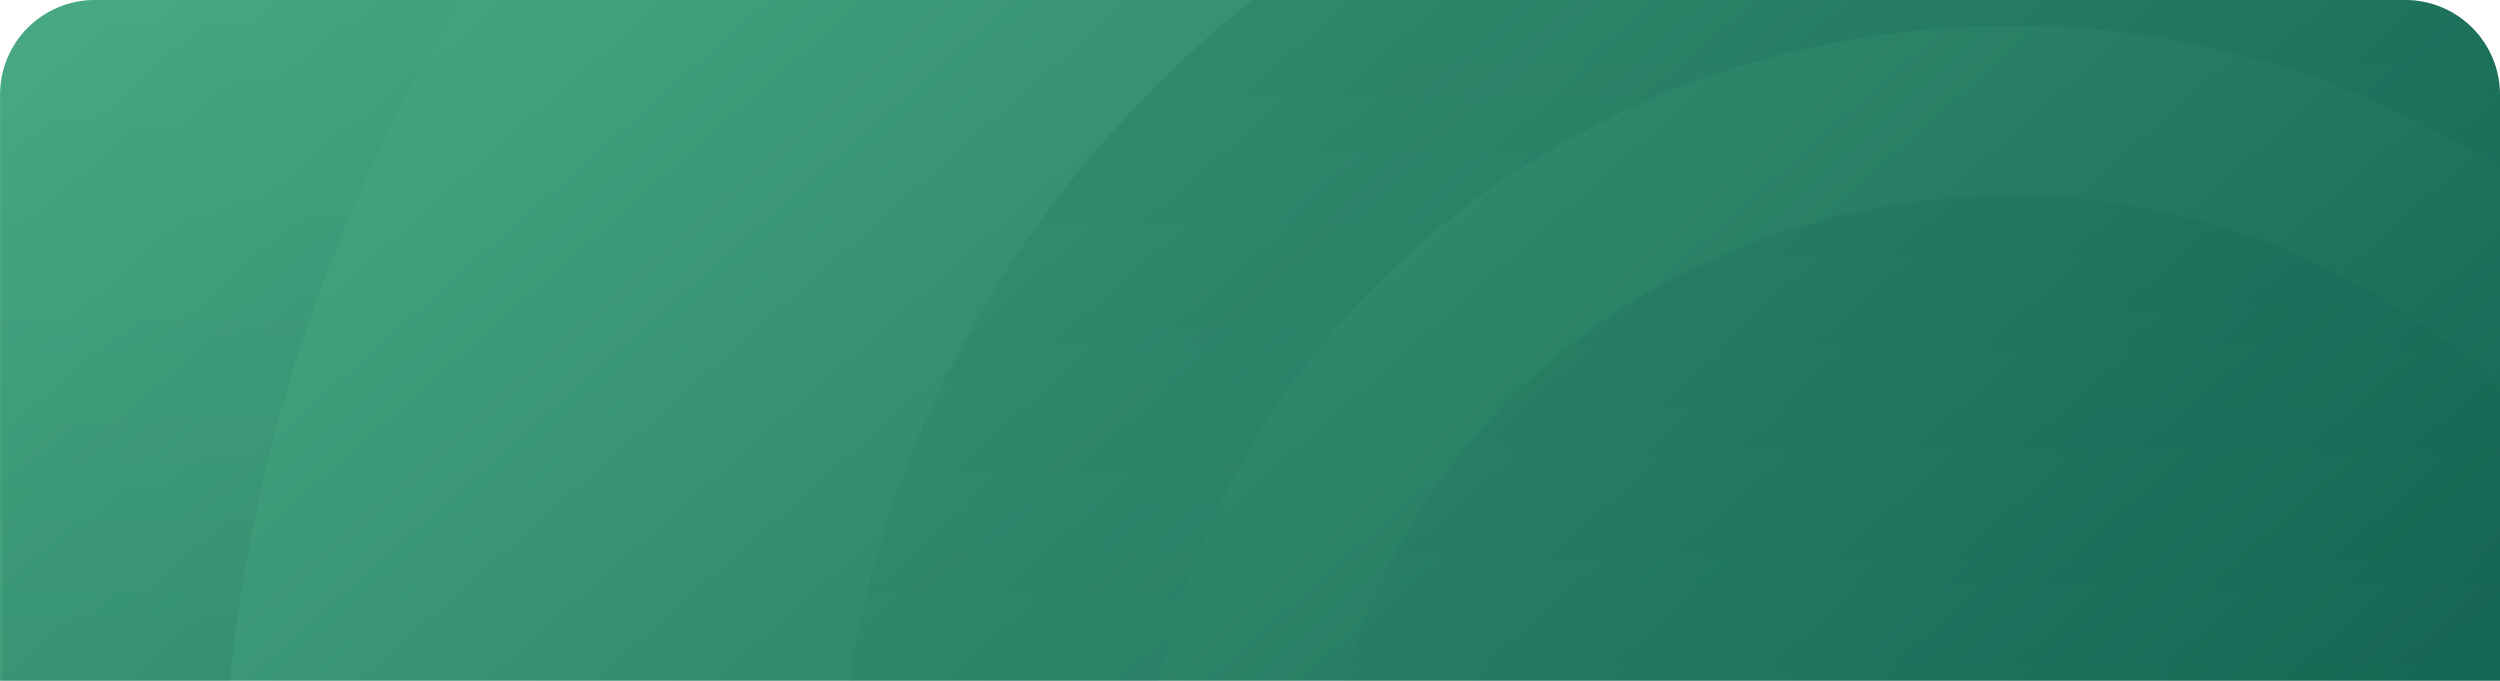 <svg xmlns="http://www.w3.org/2000/svg" xmlns:xlink="http://www.w3.org/1999/xlink" width="527.835" height="143.723" viewBox="0 0 527.835 143.723">
  <defs>
    <clipPath id="clip-path">
      <path id="Base" d="M20,0H507.835a20,20,0,0,1,20,20V143.723a0,0,0,0,1,0,0H0a0,0,0,0,1,0,0V20A20,20,0,0,1,20,0Z" transform="translate(696.083 176.715)" fill="#468a8a"/>
    </clipPath>
    <linearGradient id="linear-gradient" x1="-0.128" y1="0.227" x2="1.176" y2="1.185" gradientUnits="objectBoundingBox">
      <stop offset="0" stop-color="#57bc90"/>
      <stop offset="1" stop-color="#004b40"/>
    </linearGradient>
    <clipPath id="clip-path-2">
      <rect id="Rectangle_8" data-name="Rectangle 8" width="527.835" height="342.736" fill="none"/>
    </clipPath>
    <linearGradient id="linear-gradient-2" x1="0.5" y1="0.998" x2="0.5" y2="0.034" xlink:href="#linear-gradient"/>
    <linearGradient id="linear-gradient-3" x1="0.5" y1="0.969" x2="0.5" y2="0.033" xlink:href="#linear-gradient"/>
    <linearGradient id="linear-gradient-4" x1="0.5" y1="0" x2="0.5" y2="0.997" xlink:href="#linear-gradient"/>
  </defs>
  <g id="Mask_Group_1" data-name="Mask Group 1" transform="translate(-696.083 -176.715)" clip-path="url(#clip-path)">
    <g id="Group_3" data-name="Group 3" transform="translate(696.083 42.242)">
      <rect id="Rectangle_7" data-name="Rectangle 7" width="527.835" height="342.736" transform="translate(0)" fill="url(#linear-gradient)"/>
      <g id="Group_2" data-name="Group 2" transform="translate(0)">
        <g id="Group_1" data-name="Group 1" clip-path="url(#clip-path-2)">
          <path id="Path_1" data-name="Path 1" d="M671.36,45.755A190.379,190.379,0,0,1,775.242,76.122V6.53A259.644,259.644,0,0,0,671.36-14.9C534.5-14.9,423.565,89.519,423.565,218.313S534.5,451.53,671.36,451.53A259.644,259.644,0,0,0,775.242,430.1V360.5A190.379,190.379,0,0,1,671.36,390.87c-101.268,0-183.343-77.265-183.343-172.557S570.092,45.755,671.36,45.755Z" transform="translate(-246.908 94.185)" opacity="0.15" fill="url(#linear-gradient-2)" style="mix-blend-mode: screen;isolation: isolate"/>
          <path id="Path_2" data-name="Path 2" d="M725.646,79.22V270.278c-26.358,25.409-63.174,41.175-103.882,41.175-80.236,0-145.249-61.207-145.249-136.7s65.013-136.7,145.249-136.7C662.472,38.045,699.288,53.812,725.646,79.22Z" transform="translate(-197.312 137.748)" opacity="0.1" fill="url(#linear-gradient-3)" style="mix-blend-mode: multiply;isolation: isolate"/>
          <path id="Path_3" data-name="Path 3" d="M381.542,296.138a338.418,338.418,0,0,1-2.642-42.043C378.9,119.171,458.78,1.808,576.455-58.4H332.6V296.138Z" transform="translate(-332.106 58.404)" opacity="0.15" fill="url(#linear-gradient-4)" style="mix-blend-mode: screen;isolation: isolate"/>
        </g>
      </g>
    </g>
  </g>
</svg>
